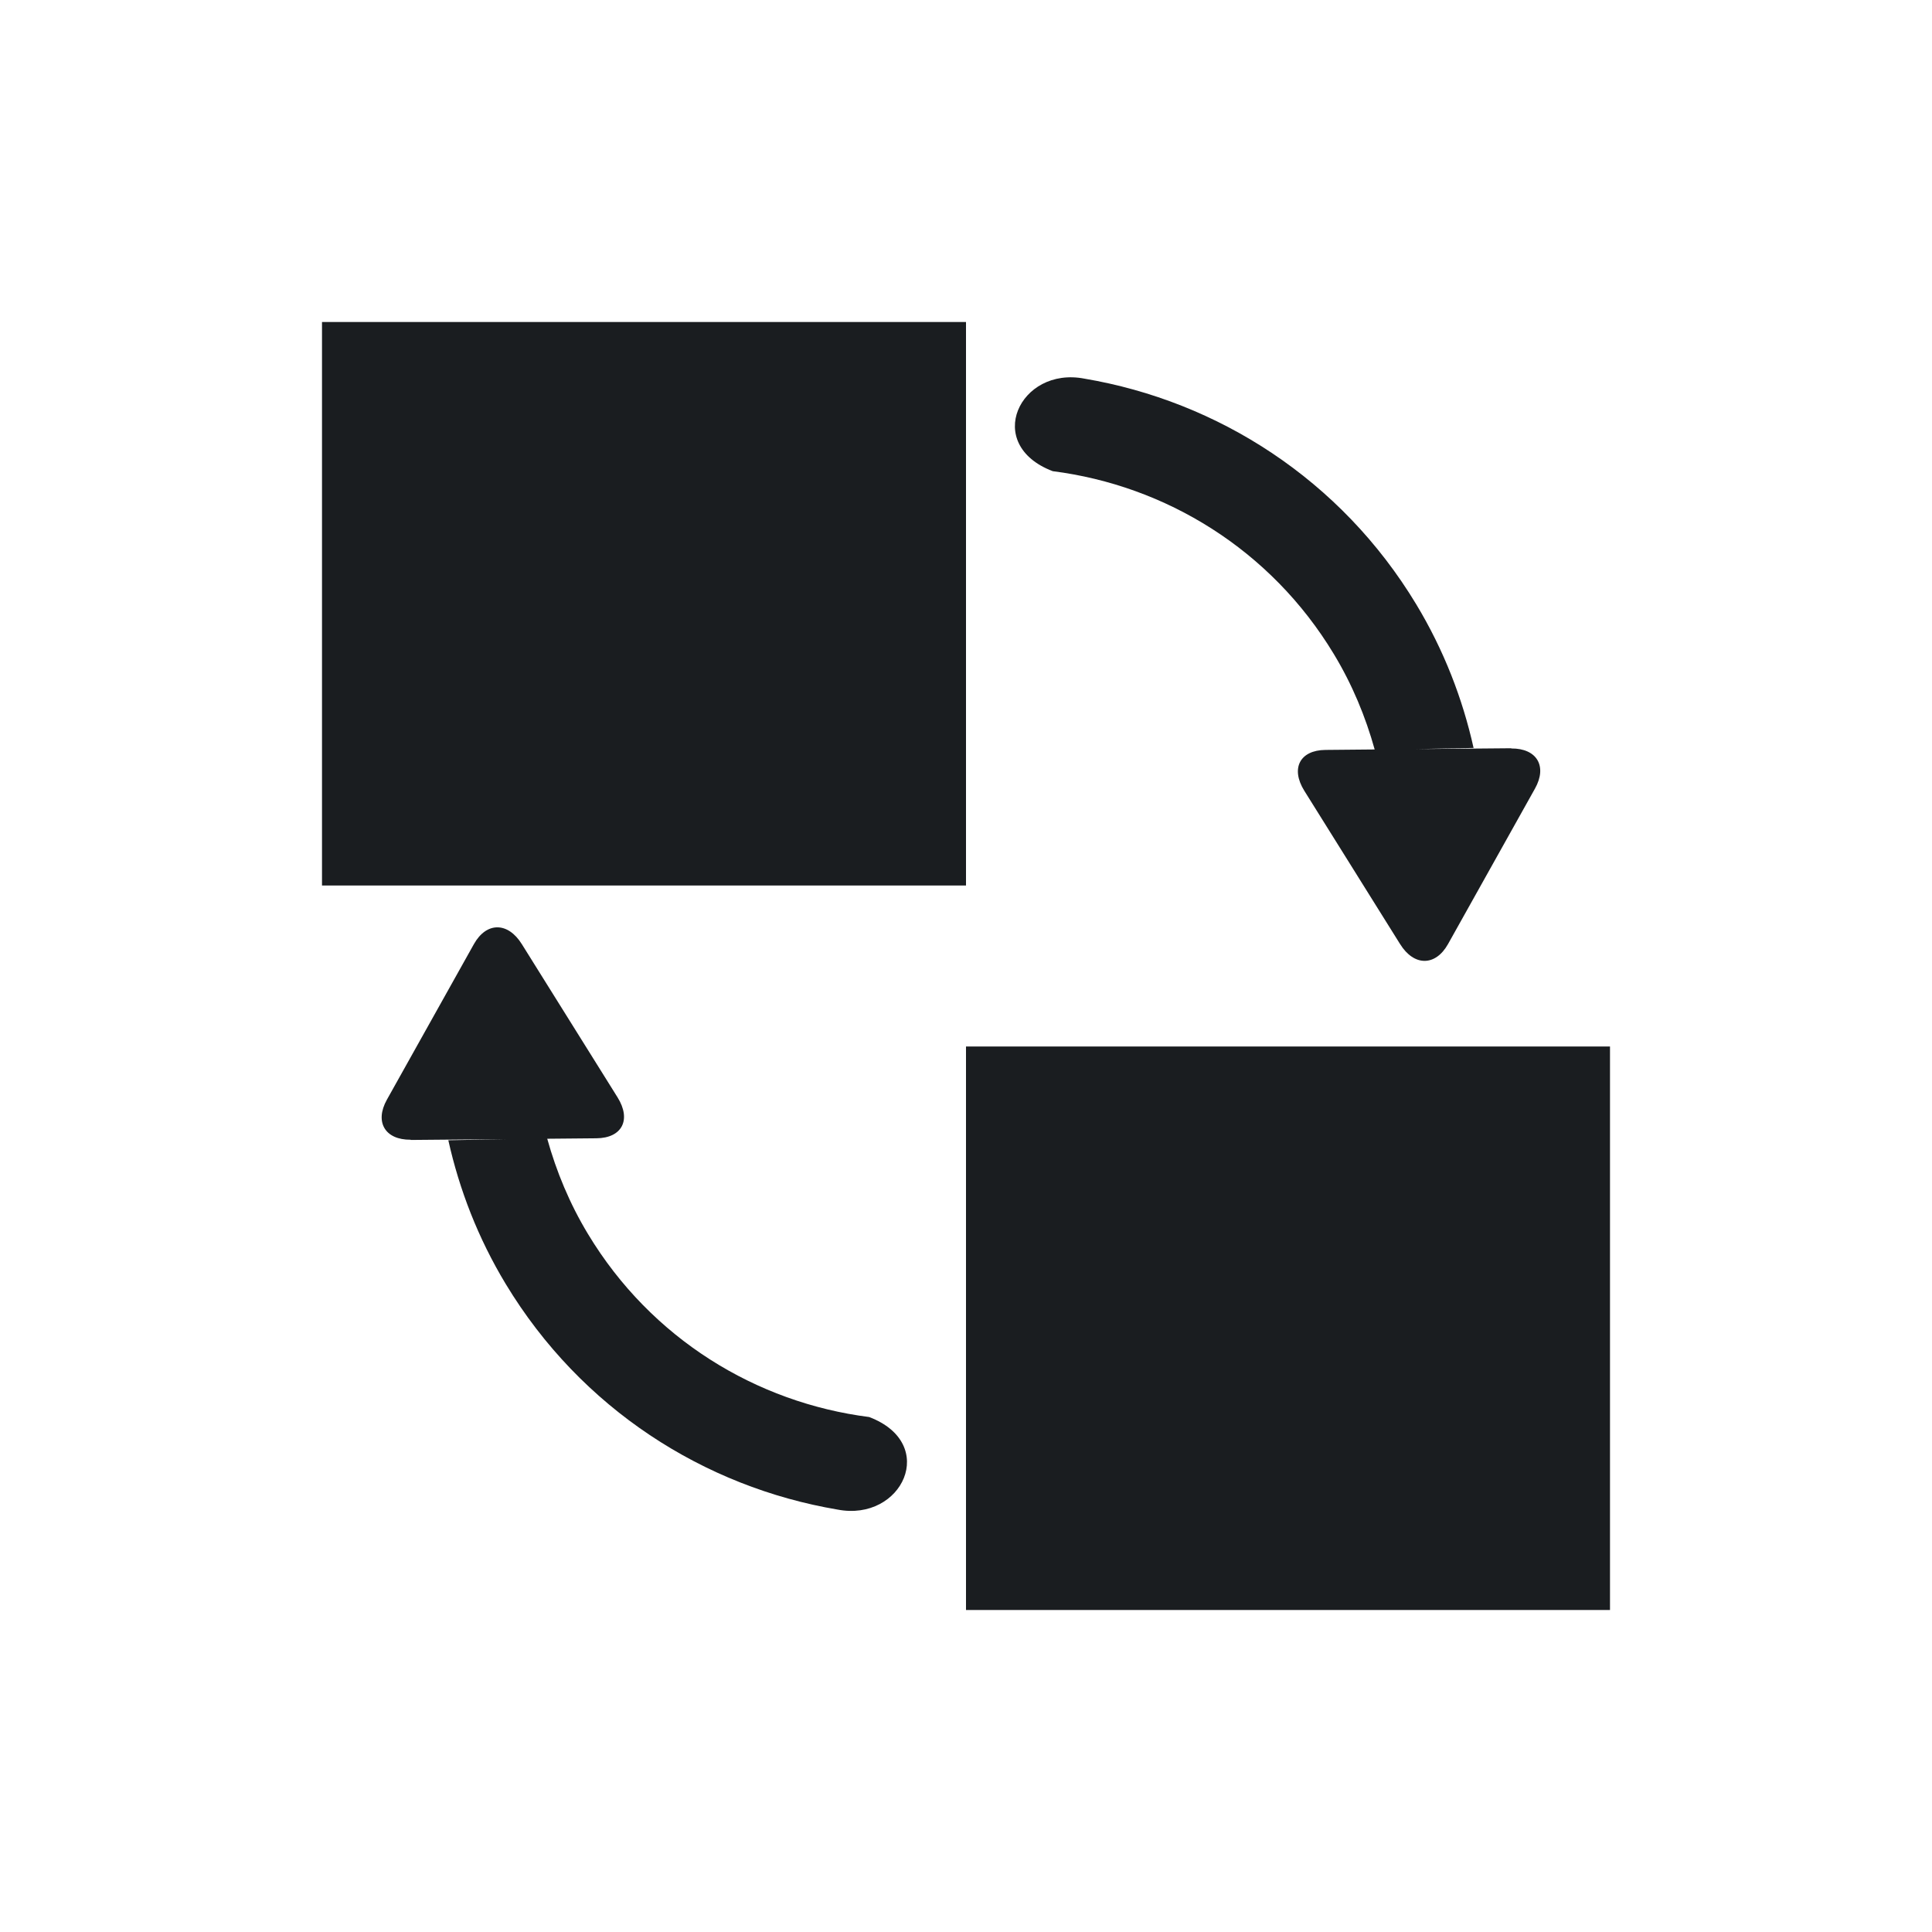 <svg xmlns="http://www.w3.org/2000/svg" viewBox="0 0 24 24"><g transform="translate(1-1029.36)" fill="#1A1D20"><path d="m3 1033.36v7h8v-7zm8 9v7h8v-7z"/><g transform="matrix(-.943 0 0-.943 534.01 1752.11)"><path d="m547.44 756.58l1.255-.011-.758.015c.145.651.392 1.29.756 1.893.993 1.644 2.614 2.675 4.371 2.972.853.165 1.339-.869.417-1.219-1.484-.189-2.87-1.029-3.703-2.409-.243-.402-.418-.826-.538-1.257l.648-.006c.338-.003.462-.244.279-.538l-1.262-2.02c-.184-.295-.466-.294-.631 0l-1.146 2.049c-.165.295-.024.531.313.528"/><path d="m561.94 751.42l-1.255.011.758-.015c-.145-.651-.392-1.29-.756-1.893-.993-1.644-2.614-2.675-4.371-2.972-.853-.165-1.339.869-.417 1.219 1.484.189 2.87 1.029 3.703 2.409.243.402.418.826.538 1.257l-.648.006c-.338.003-.462.244-.279.538l1.262 2.02c.184.295.466.294.631-0l1.146-2.049c.165-.295.024-.531-.313-.528"/></g></g></svg>